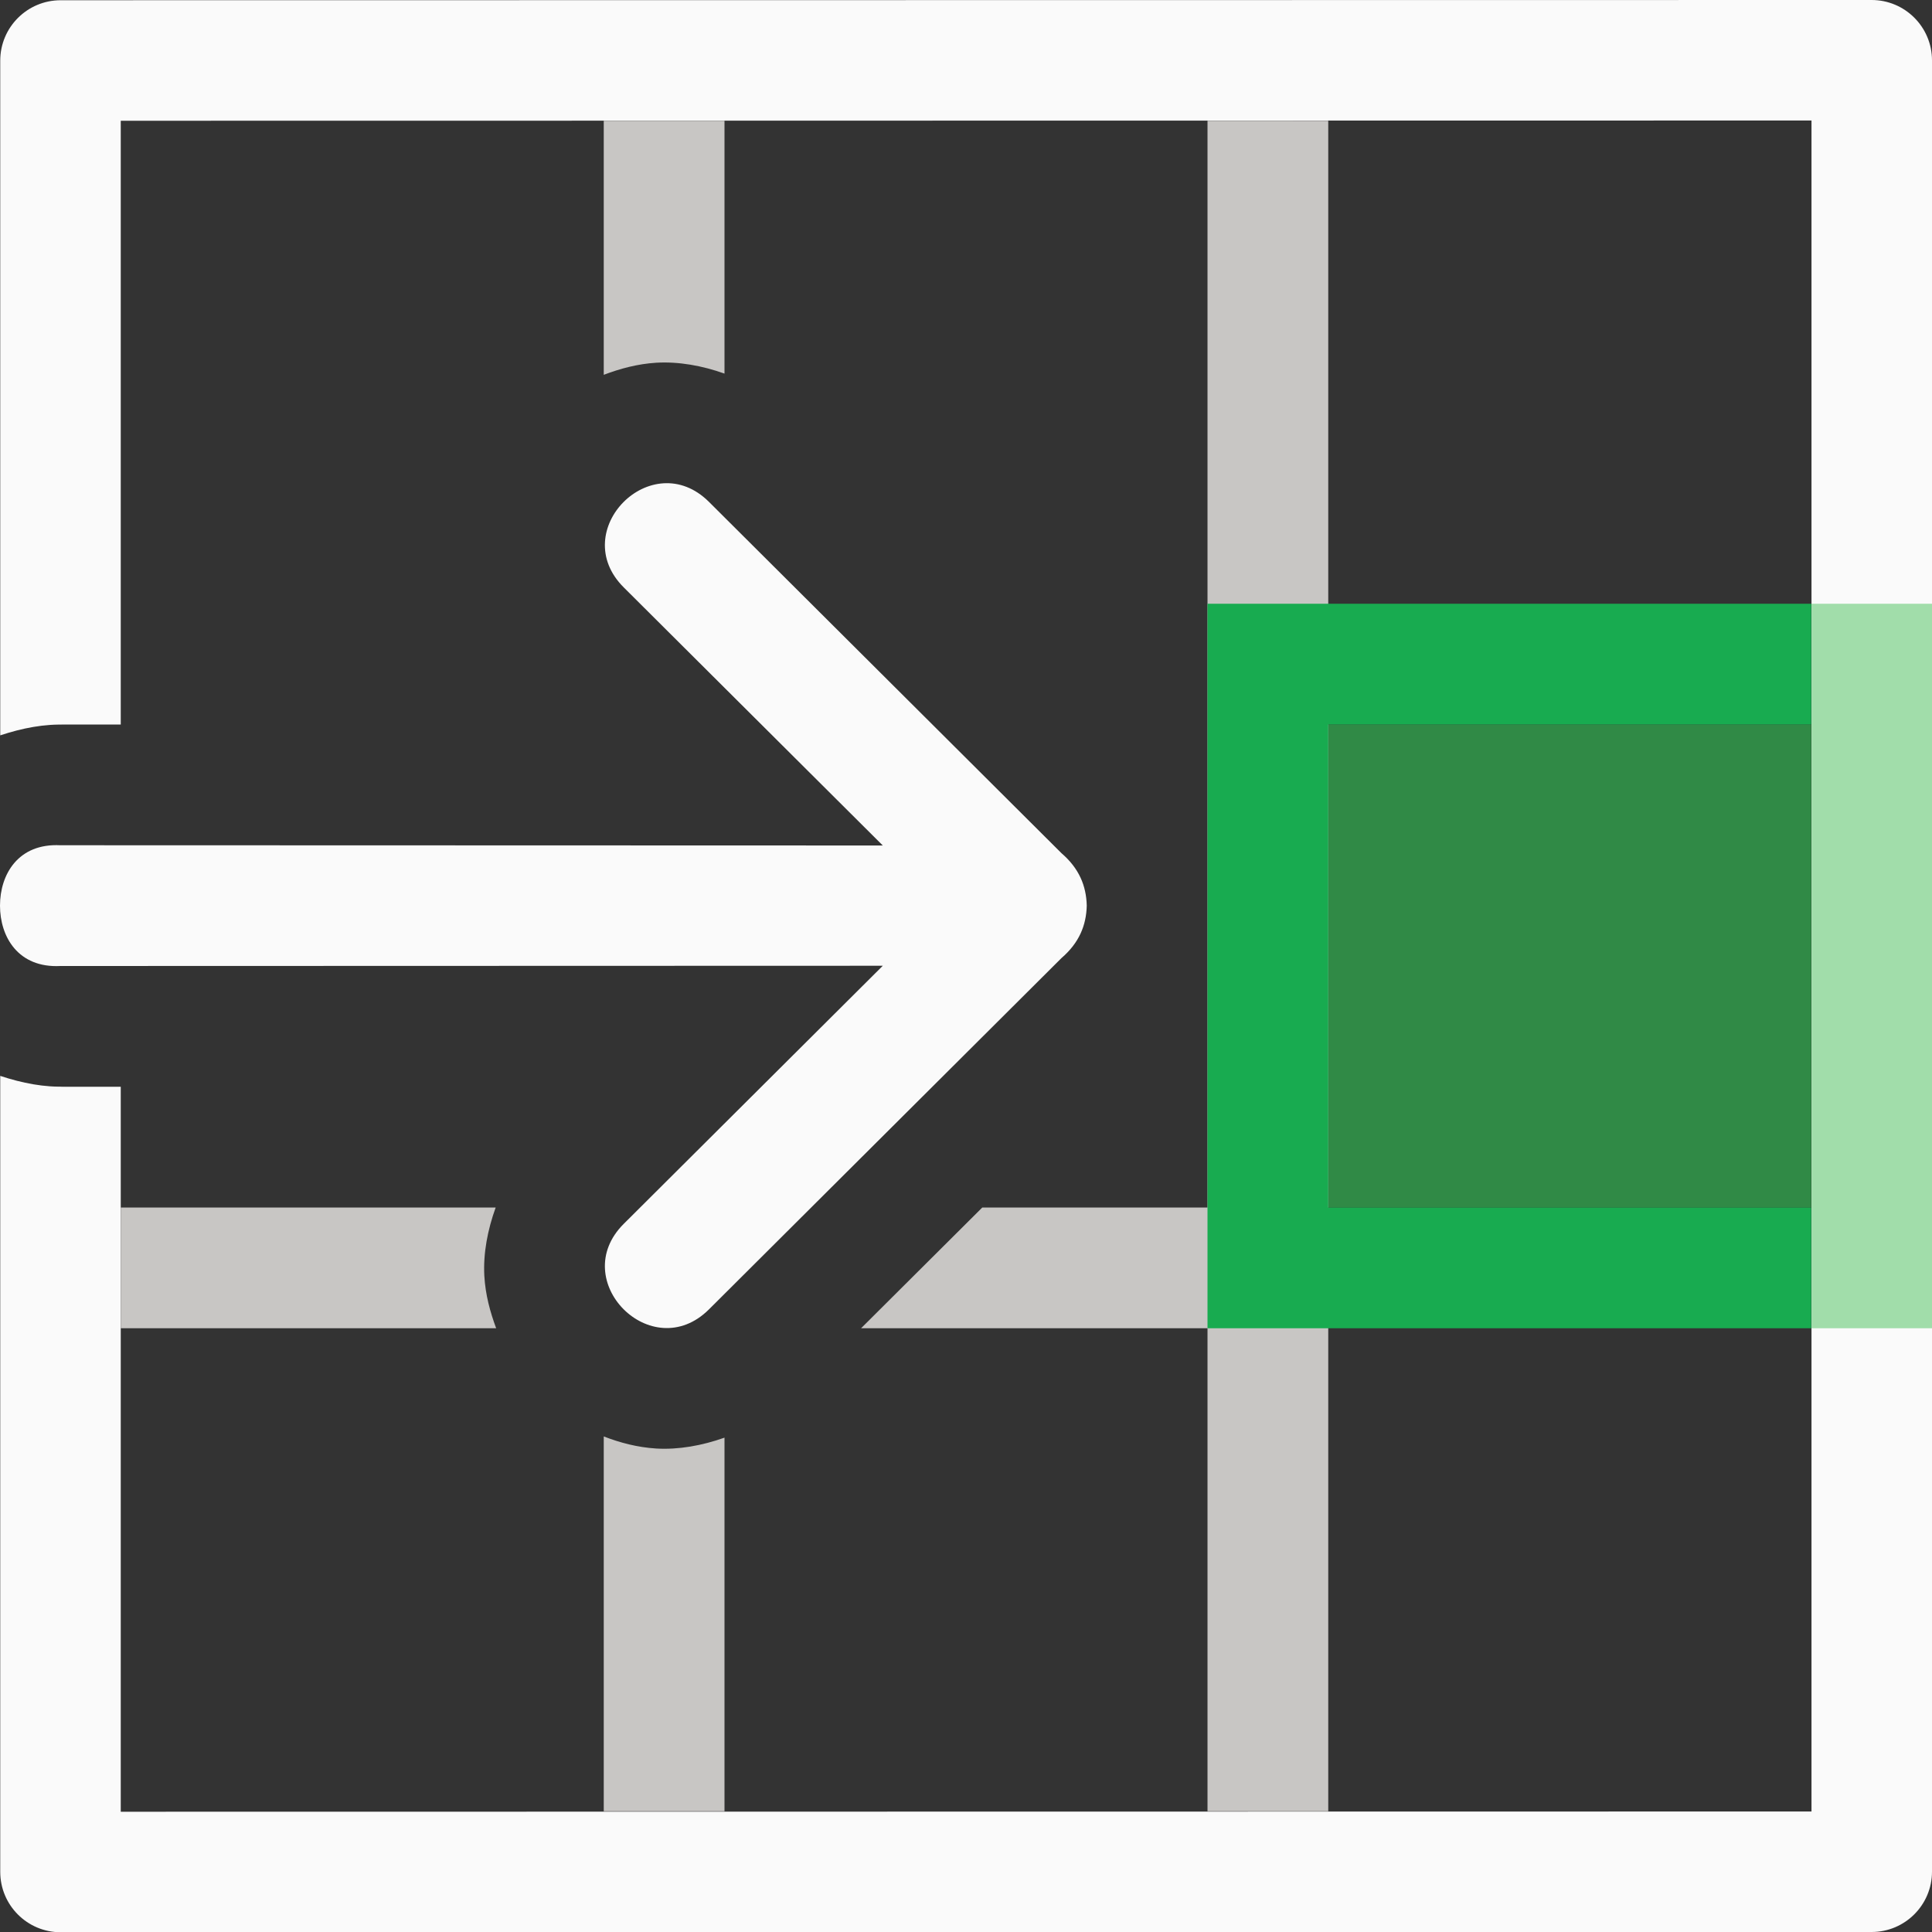 <svg viewBox="0 0 16 16" xmlns="http://www.w3.org/2000/svg"><rect x="0" y="0" width="16" height="16" fill="#333333" stroke="none"/><g transform="matrix(0 1 1 0 0 0)"><path d="m15.5 0-14.998.002c-.276-0-.5.224-.5.5v5.588c.18-.06.369-.097.549-.088l-.051-.002h.5v-5l14.002-.002v14.004l-14.002.002v-6.004h-.5l.051-.002c-.18.009-.368-.028-.549-.088v6.592c-0.0.276.224.5.5.5l14.998-.002c.276 0.0.5-.224.5-.5v-15c0-.276-.224-.5-.5-.5z" fill="#fafafa" transform="matrix(0 1 1 0 0 0)"/><path d="m6 11h4v4h-4z" fill="#309048" fill-opacity=".935"/><path d="m5 1v2.104c.135-.051.277-.09.434-.1.186-.011.381.024.566.09v-2.094zm5 0v4 1 4h-1.865l-1.004 1h2.764.105v4h1v-14zm-9 9v1h3.109c-.05-.135-.089-.277-.098-.434-.01-.186.027-.381.094-.566zm4 1.896v3.104h1v-3.094c-.186.066-.381.101-.566.09-.157-.01-.299-.048-.434-.1z" fill="#c8c6c4" transform="matrix(0 1 1 0 0 0)"/><path d="m10 5v6h1 4v-1h-4v-4h4v-1h-4z" fill="#18ab50" transform="matrix(0 1 1 0 0 0)"/><path d="m7.5 0c-.258 0-.518.15-.5.5l.002 6.811-2.137-2.145c-.47-.473-1.179.232-.709.705l2.91 2.92c.125.145.269.205.434.209.165-.004.309-.064.434-.209l2.91-2.92c.47-.473-.239-1.178-.709-.705l-2.137 2.145.002-6.811c.018-.35-.242-.5-.5-.5z" fill="#fafafa" fill-rule="evenodd"/><path d="m15.002 5v6h.998v-6z" fill="#a1ddaa" transform="matrix(0 1 1 0 0 0)"/></g></svg>